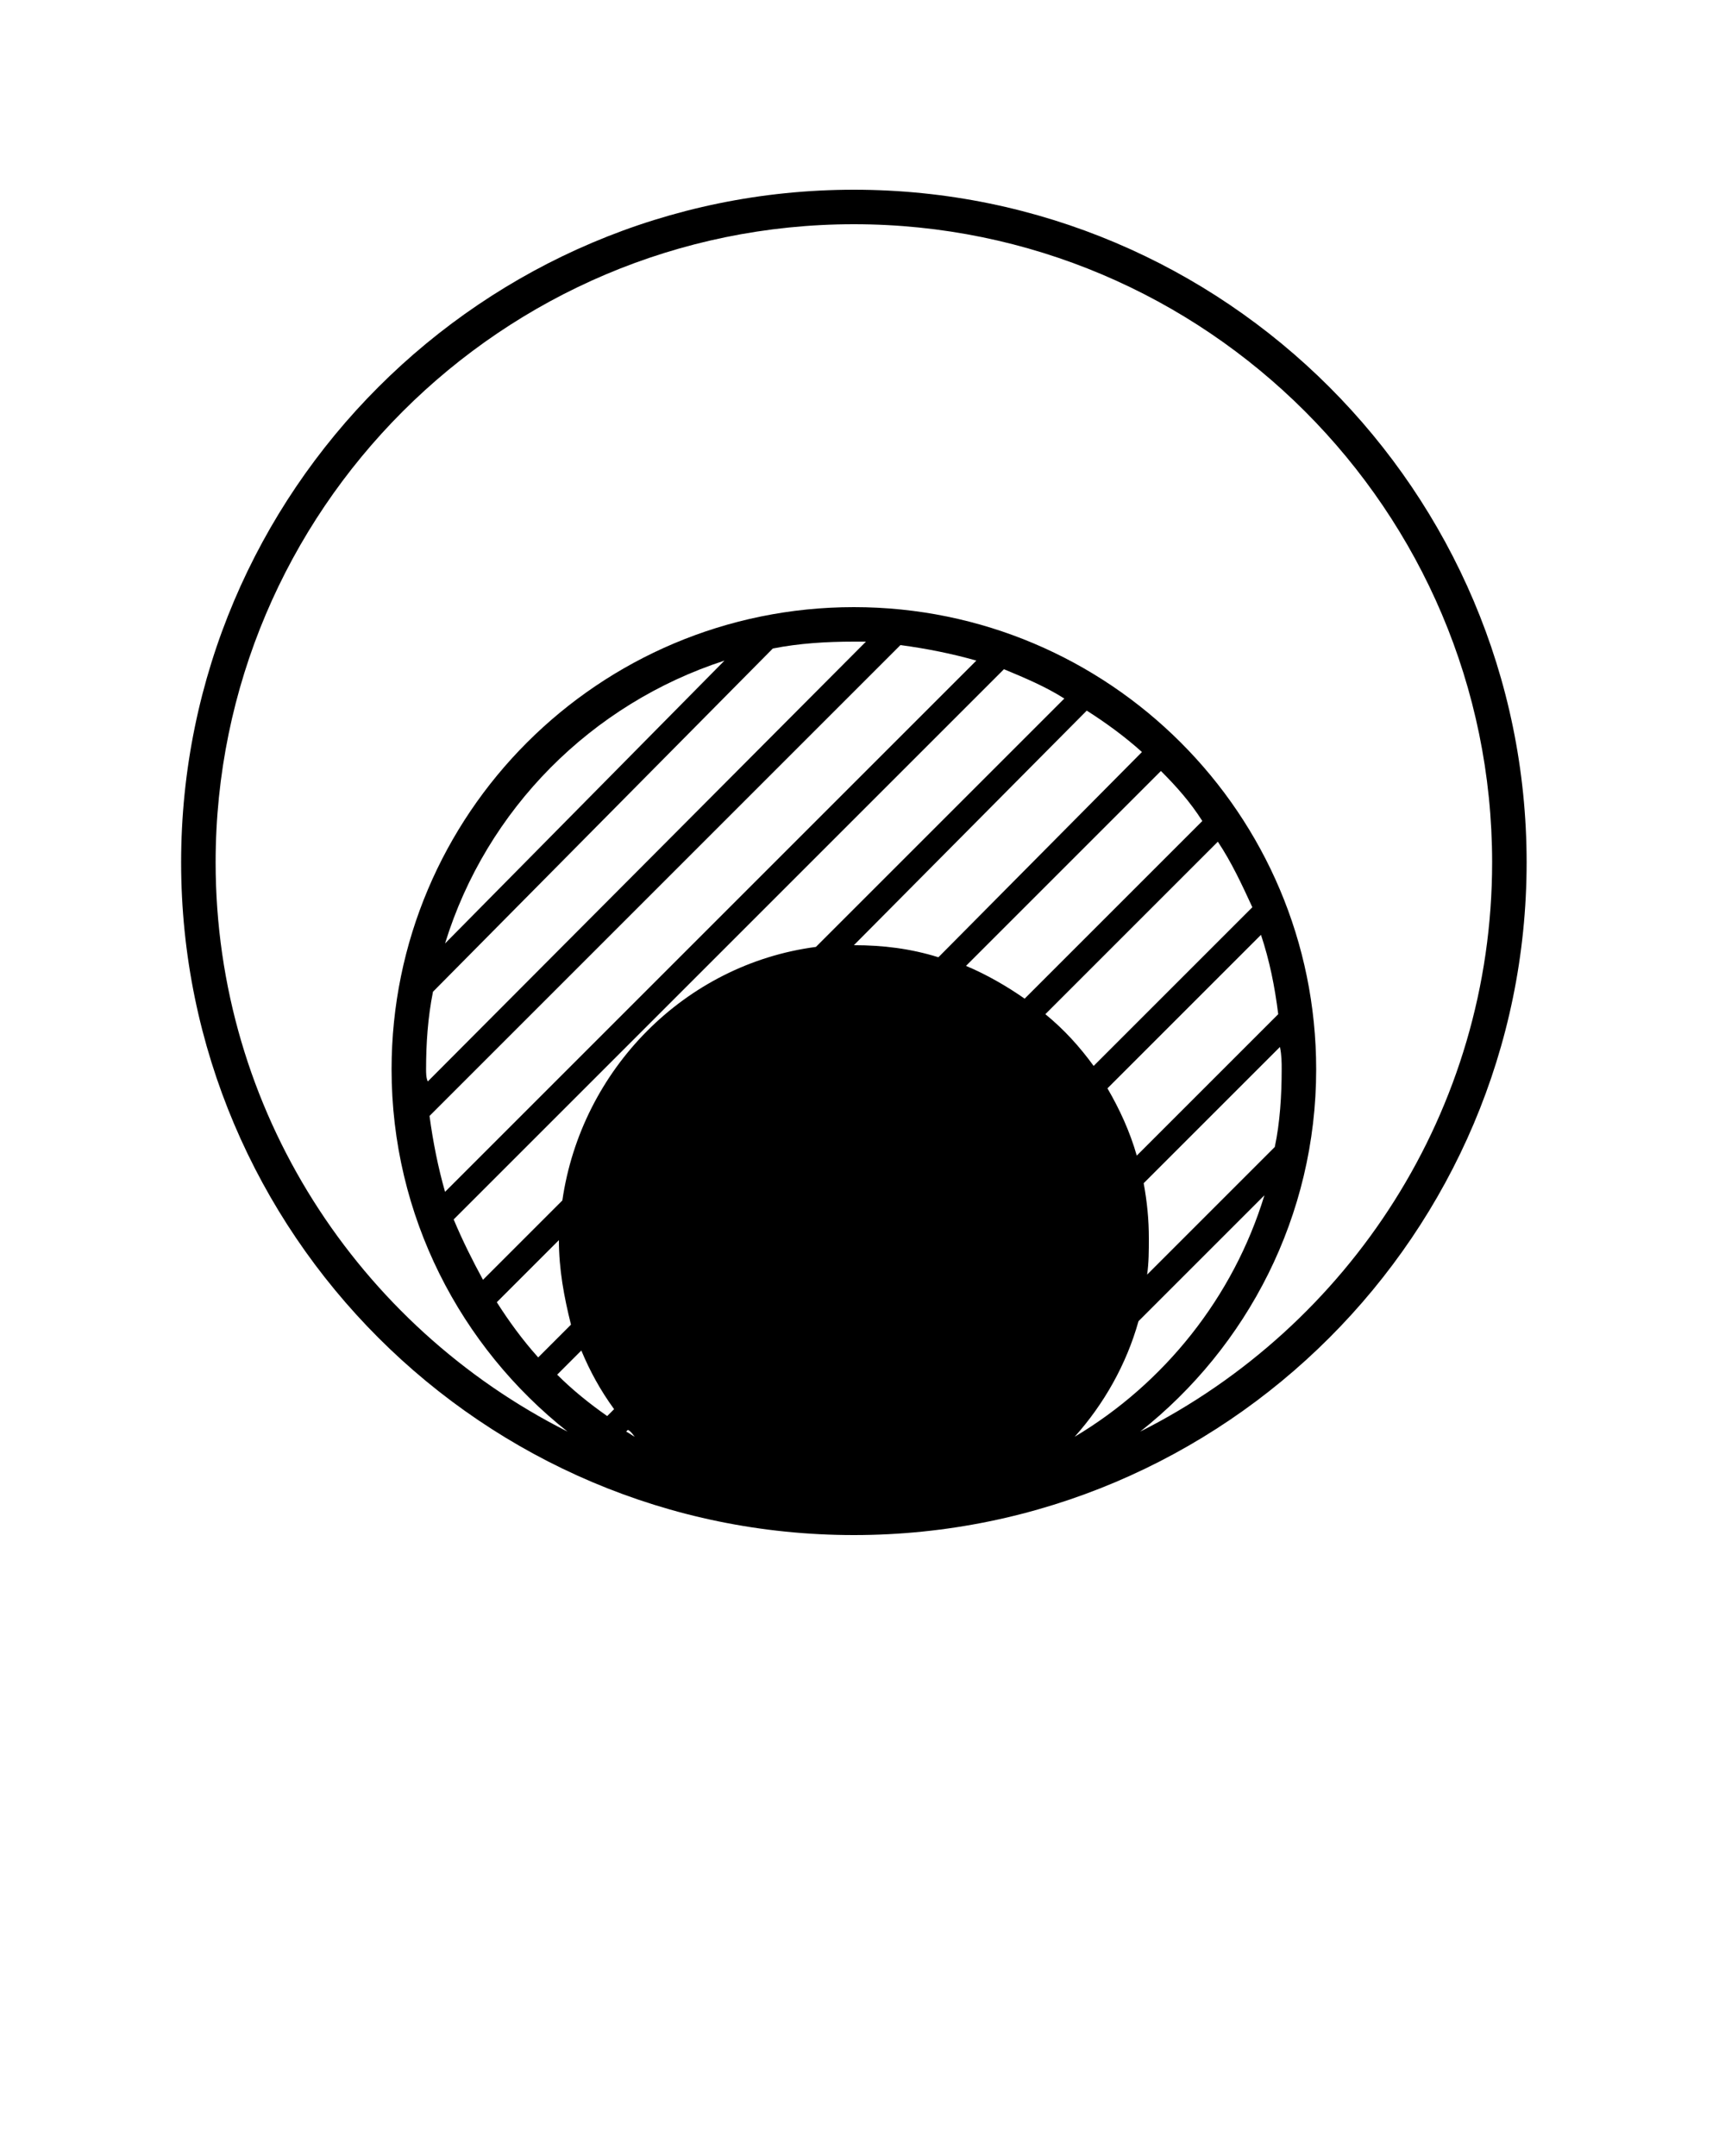 <svg xmlns="http://www.w3.org/2000/svg" xmlns:xlink="http://www.w3.org/1999/xlink" version="1.1" x="0px" y="0px" viewBox="0 0 100 125" enable-background="new 0 0 100 100" xml:space="preserve">
<path d="M49.5,11c-21.5,0-39,17.5-39,39s17.5,39,39,39s39-17.5,39-39S71,11,49.5,11z M24.7,62c0-1.5,0.1-3,0.4-4.5l19.7-19.9  c1.5-0.3,3.1-0.4,4.7-0.4c0.2,0,0.5,0,0.7,0L24.8,62.7C24.7,62.5,24.7,62.2,24.7,62z M25.8,54.7c2.4-7.8,8.5-13.9,16.2-16.4  L25.8,54.7z M52.2,37.4c1.5,0.2,3,0.5,4.4,0.9L25.8,69.1c-0.4-1.4-0.7-2.9-0.9-4.4L52.2,37.4z M58.2,38.8c1.2,0.5,2.4,1,3.5,1.7  L47.3,54.9c-7.6,1-13.6,7.1-14.7,14.7L28,74.2c-0.6-1.1-1.2-2.3-1.7-3.5L58.2,38.8z M36.8,83.3c-0.2-0.1-0.3-0.2-0.5-0.3l0.1-0.1  C36.6,83,36.7,83.2,36.8,83.3z M66,76.6l7.3-7.3c-1.8,5.9-5.8,10.9-11,14C64,81.4,65.3,79.1,66,76.6z M74.3,62  c0,1.5-0.1,3.1-0.4,4.5l-7.4,7.4c0.1-0.7,0.1-1.4,0.1-2.1c0-1.1-0.1-2.1-0.3-3.2l7.9-7.9C74.3,61.2,74.3,61.6,74.3,62z M65.9,67  c-0.4-1.4-1-2.7-1.7-3.9l8.9-8.9c0.5,1.5,0.8,3,1,4.6L65.9,67z M63.4,61.8c-0.8-1.1-1.7-2.1-2.8-3l10-10c0.8,1.2,1.4,2.5,2,3.8  L63.4,61.8z M59.4,57.9c-1-0.7-2.2-1.4-3.4-1.9l11.3-11.3c0.9,0.9,1.7,1.8,2.4,2.9L59.4,57.9z M54.4,55.5c-1.6-0.5-3.2-0.7-4.9-0.7  L63,41.2c1.1,0.7,2.2,1.5,3.2,2.4L54.4,55.5z M32.4,71.9c0,1.7,0.3,3.3,0.7,4.9l-1.9,1.9c-0.9-1-1.7-2.1-2.4-3.2L32.4,71.9z   M33.7,78.3c0.5,1.2,1.1,2.3,1.9,3.4l-0.4,0.4c-1-0.7-2-1.5-2.9-2.4L33.7,78.3z M66.1,83c6.2-4.9,10.2-12.5,10.2-21  c0-14.8-12-26.8-26.8-26.8S22.7,47.2,22.7,62c0,8.5,4,16.1,10.2,21c-12.1-6.1-20.4-18.6-20.4-33c0-20.4,16.6-37,37-37s37,16.6,37,37  C86.5,64.4,78.2,76.9,66.1,83z"/>
</svg>
